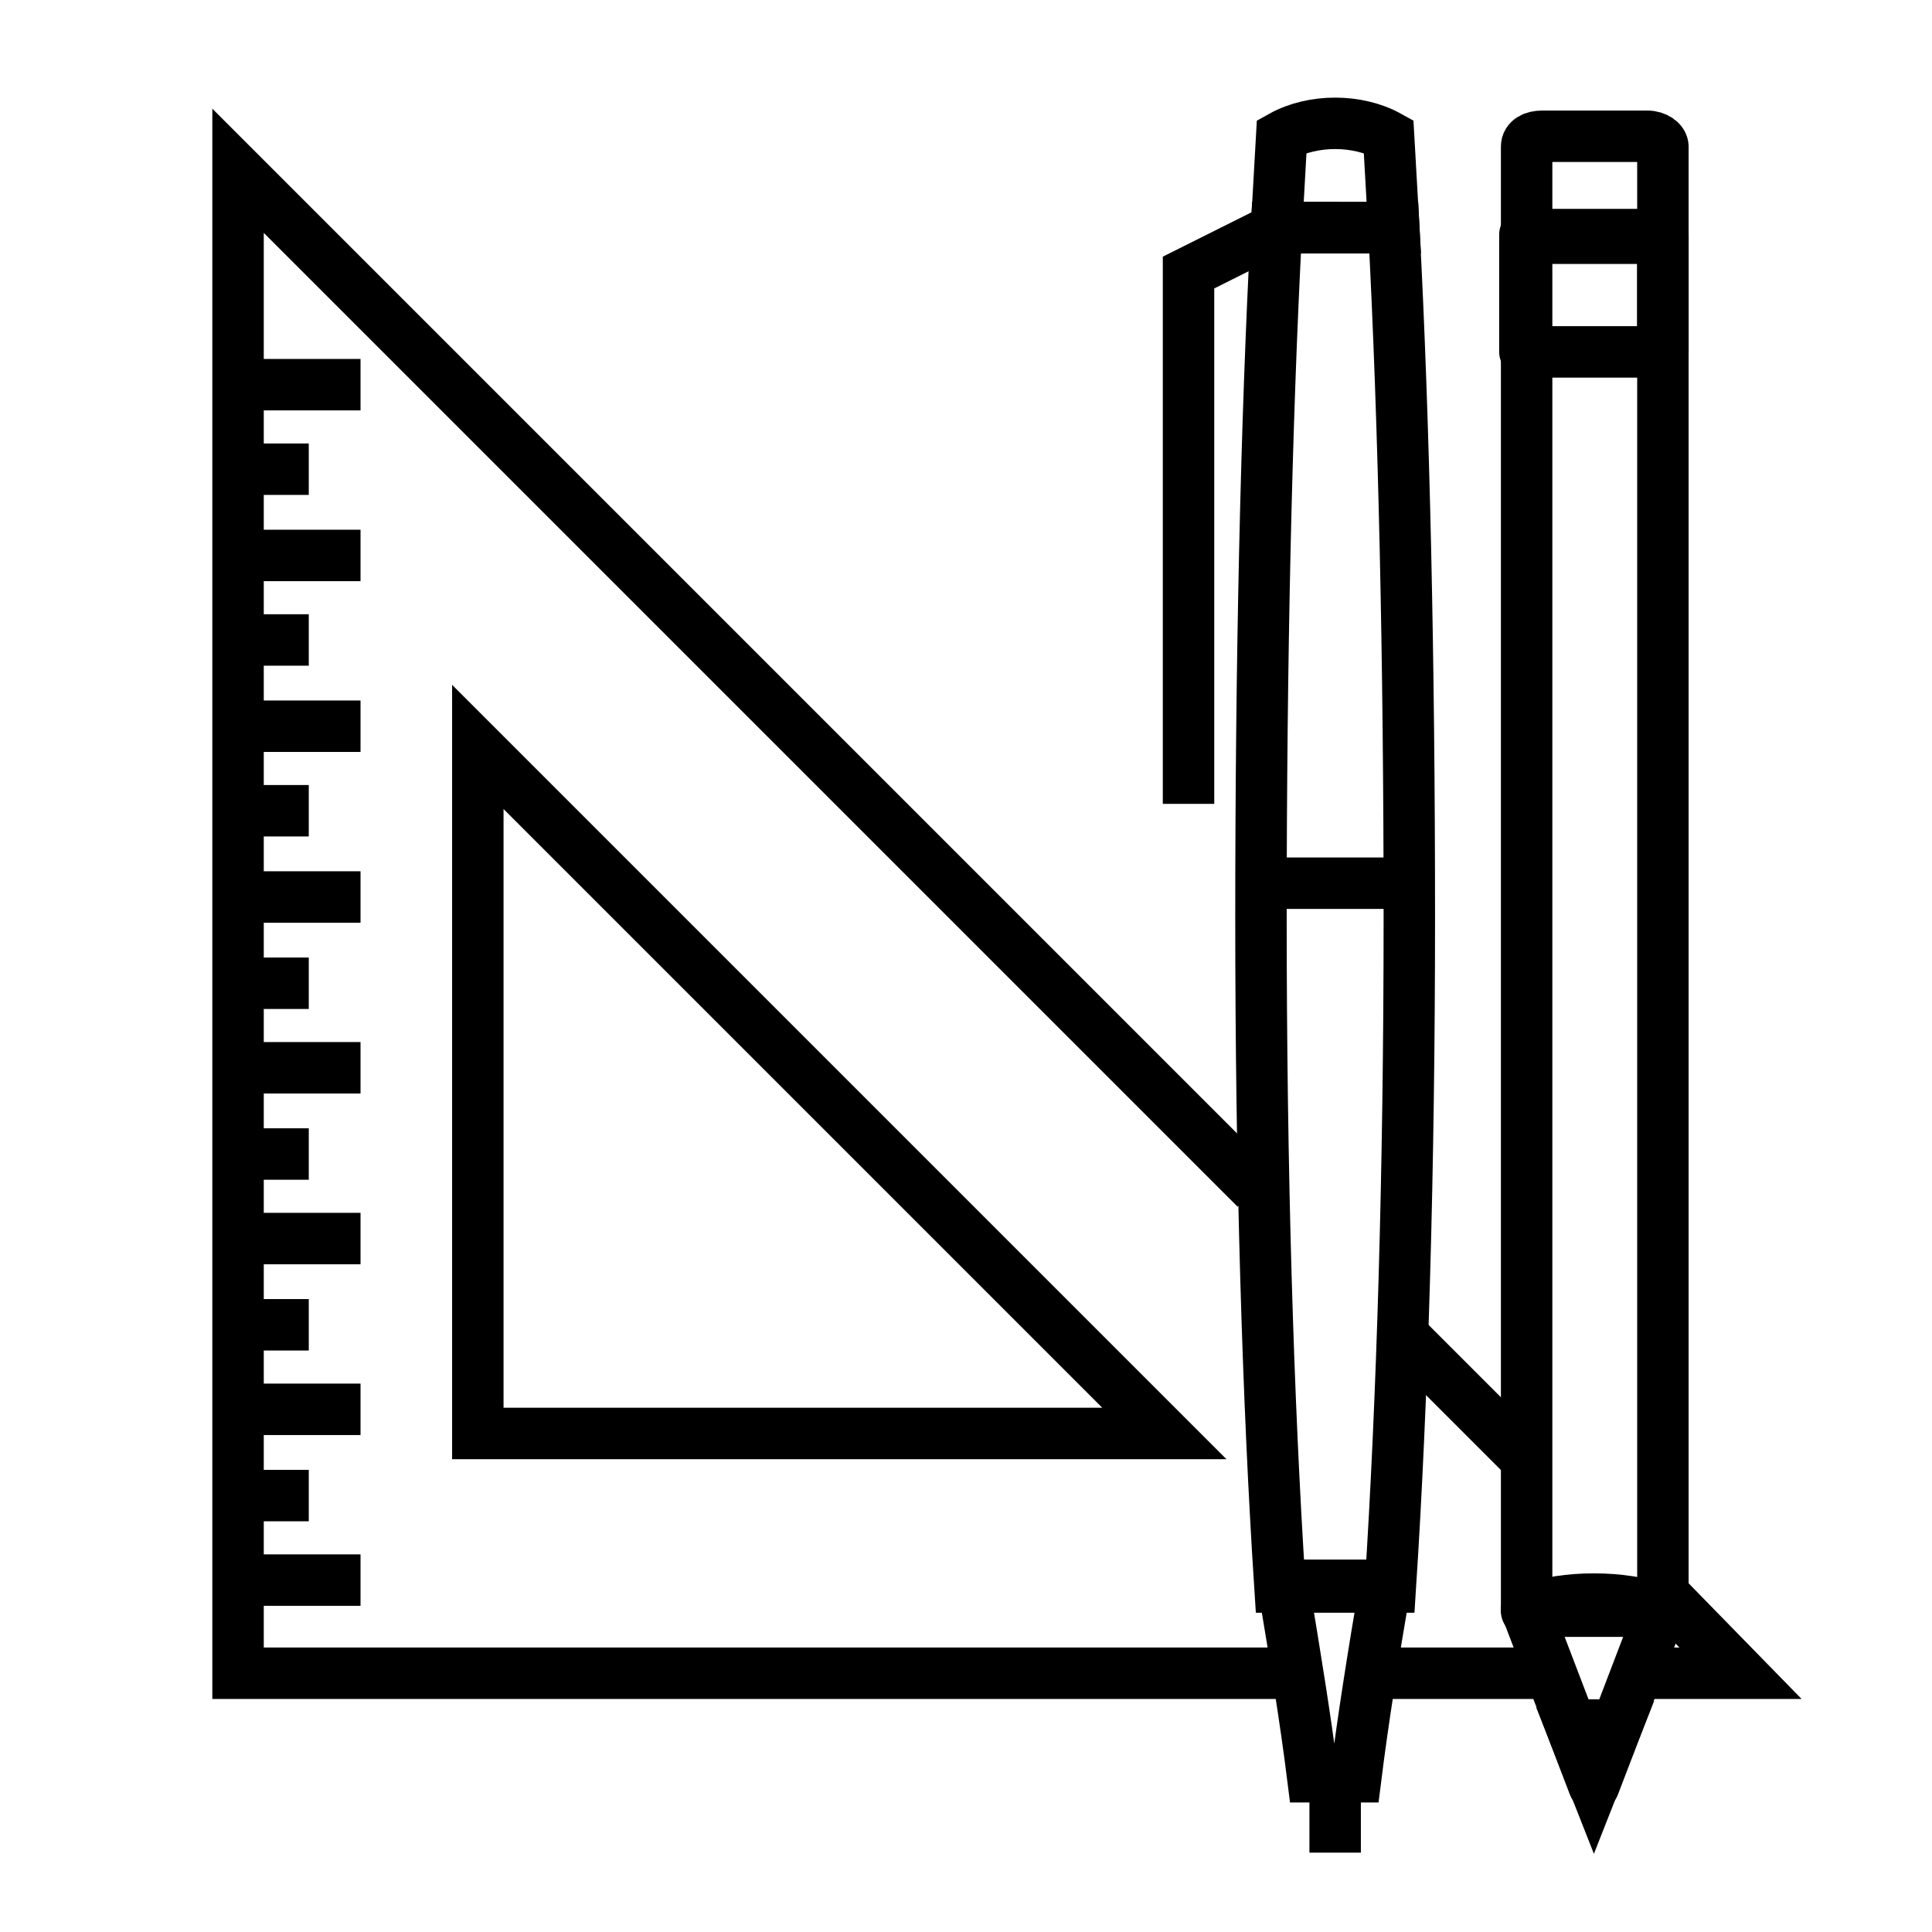 <?xml version="1.0" encoding="utf-8"?>
<!-- Generator: Adobe Illustrator 21.0.0, SVG Export Plug-In . SVG Version: 6.00 Build 0)  -->
<svg version="1.1" id="Layer_1" xmlns="http://www.w3.org/2000/svg" xmlns:xlink="http://www.w3.org/1999/xlink" x="0px" y="0px"
	 viewBox="0 0 112 112" style="enable-background:new 0 0 112 112;" xml:space="preserve">
<style type="text/css">
	.st0{fill:none;stroke:#000000;stroke-width:2.982;stroke-miterlimit:10;}
	.st1{fill:none;stroke:#000000;stroke-width:2.982;}
	.st2{fill:none;stroke:#000000;stroke-width:2.982;stroke-linecap:round;stroke-linejoin:round;stroke-miterlimit:10;}
	.st3{fill:none;}
</style>
<g>
	<g>
		<g>
			<path class="st0" d="M88.6,84.7l-7.1-7.1 M95.7,97h5.2l-4.2-4.3 M79.5,97h9.8 M72.8,68.9l-59-59V97H75 M27.7,43.3l39.8,39.8H27.7
				V43.3z"/>
			<line class="st0" x1="13.8" y1="91.6" x2="20.9" y2="91.6"/>
			<line class="st0" x1="13.8" y1="86.7" x2="17.9" y2="86.7"/>
			<line class="st0" x1="13.8" y1="81.7" x2="20.9" y2="81.7"/>
			<line class="st0" x1="13.8" y1="76.8" x2="17.9" y2="76.8"/>
			<line class="st0" x1="13.8" y1="71.8" x2="20.9" y2="71.8"/>
			<line class="st0" x1="13.8" y1="66.9" x2="17.9" y2="66.9"/>
			<line class="st0" x1="13.8" y1="61.9" x2="20.9" y2="61.9"/>
			<line class="st0" x1="13.8" y1="57" x2="17.9" y2="57"/>
			<line class="st0" x1="13.8" y1="52" x2="20.9" y2="52"/>
			<line class="st0" x1="13.8" y1="47" x2="17.9" y2="47"/>
			<line class="st0" x1="13.8" y1="42.1" x2="20.9" y2="42.1"/>
			<line class="st0" x1="13.8" y1="37.1" x2="17.9" y2="37.1"/>
			<line class="st0" x1="13.8" y1="32.2" x2="20.9" y2="32.2"/>
			<line class="st0" x1="13.8" y1="27.2" x2="17.9" y2="27.2"/>
			<line class="st0" x1="13.8" y1="22.3" x2="20.9" y2="22.3"/>
		</g>
		<g>
			<path class="st1" d="M80.6,92c0.7-10.8,1.1-24.2,1.1-38.8c0-14.8-0.3-28.7-0.9-40H74c-0.6,11.3-0.9,25.2-0.9,40
				c0,14.6,0.4,28,1.1,38.8H80.6z"/>
			<path class="st1" d="M74,13.2h6.8c-0.1-1.8-0.2-3.6-0.3-5.3c-1.8-1-4.4-1-6.2,0C74.2,9.6,74.1,11.4,74,13.2z"/>
			<path class="st1" d="M74.4,91.9c0.7,4.2,1.3,7.9,1.7,11.1c0.8,0,1.7,0,2.5,0c0.4-3.2,1-7,1.7-11.1C78.4,91.9,76.4,91.9,74.4,91.9
				z"/>
			<line class="st1" x1="73.6" y1="51.2" x2="81.1" y2="51.2"/>
			<polyline class="st1" points="68.9,46.6 68.9,15.8 74.1,13.2 77.7,13.2 			"/>
			<line class="st0" x1="77.4" y1="103.4" x2="77.4" y2="107.4"/>
		</g>
		<g>
			<g>
				<path class="st2" d="M88.5,8.5v5.3h7.9V8.5c0-0.3-0.4-0.6-0.9-0.6h-6.1C88.9,7.9,88.5,8.1,88.5,8.5z"/>
				<rect x="88.5" y="13.8" class="st2" width="7.9" height="79.6"/>
			</g>
			<path class="st2" d="M92.4,92.7c-1.4,0-2.7,0.2-3.9,0.6l3.9,10.2l3.9-10.2C95.1,92.9,93.8,92.7,92.4,92.7z"/>
			<g>
				<rect x="88.4" y="13.6" class="st2" width="8" height="6.8"/>
			</g>
			<path class="st0" d="M93.7,100.1c-0.4,0-0.8-0.1-1.2-0.1c-0.5,0-0.9,0-1.4,0.1l1.3,3.3L93.7,100.1z"/>
		</g>
	</g>
	<rect x="-0.2" y="0.1" class="st3" width="112" height="112"/>
</g>
</svg>
